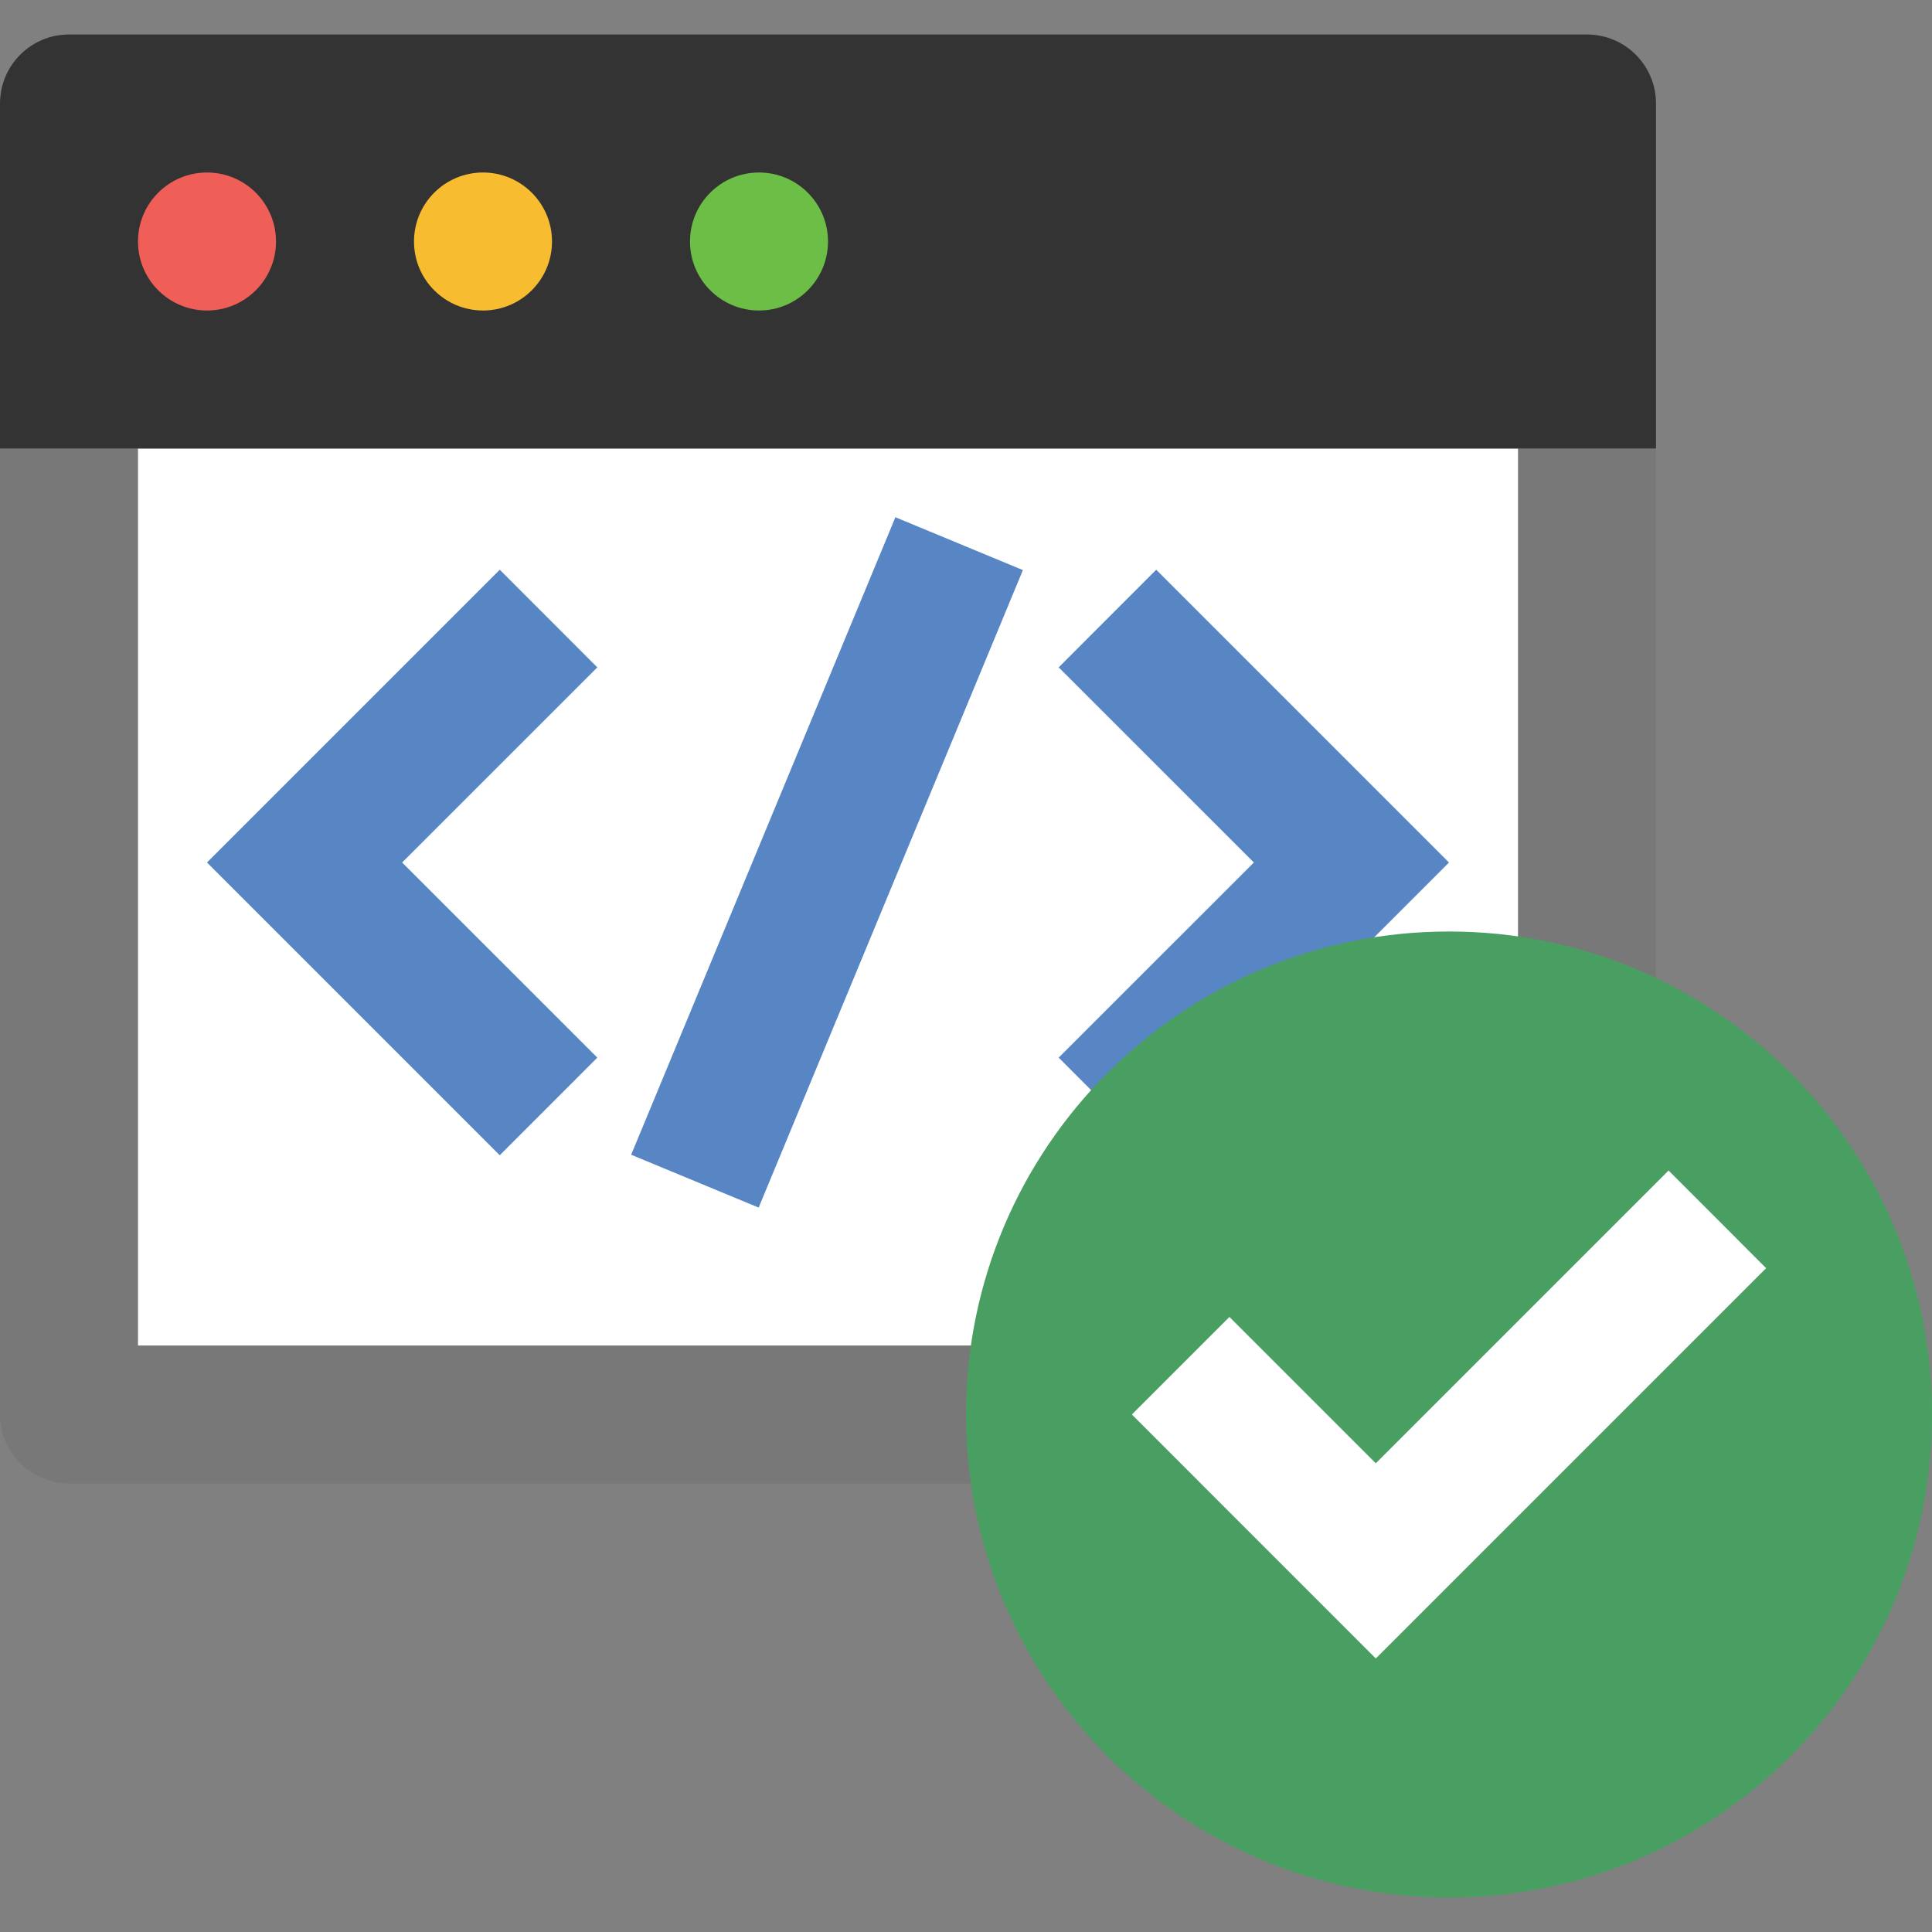 <?xml version="1.0" encoding="iso-8859-1"?>
<!-- Generator: Adobe Illustrator 19.0.0, SVG Export Plug-In . SVG Version: 6.00 Build 0)  -->
<svg version="1.1" id="Capa_1" xmlns="http://www.w3.org/2000/svg" xmlns:xlink="http://www.w3.org/1999/xlink" x="0px" y="0px"
	 viewBox="0 0 448 448" style="enable-background:new 0 0 448 448;" xml:space="preserve">
<rect x="0" y="0" width="448" height="448" fill="#808080" stroke="none"/>
<path style="fill:#787878;" d="M0,104v224c0,8.8,7.2,16,16,16h352c8.832,0,16-7.168,16-16V104L0,104L0,104z"/>
<rect x="32" y="104" style="fill:#FFFFFF;" width="320" height="208"/>
<path style="fill:#333333;" d="M384,24c0-8.832-7.168-16-16-16H16C7.168,8,0,15.168,0,24v80h384V24z"/>
<circle style="fill:#EF5F58;" cx="48" cy="56" r="16"/>
<circle style="fill:#F7BC30;" cx="112" cy="56" r="16"/>
<circle style="fill:#6CBE47;" cx="176" cy="56" r="16"/>
<g>
	<polygon style="fill:#5886C5;" points="268.112,132.112 245.488,154.752 290.752,200 245.488,245.248 268.112,267.888 336,200 	"/>
	<polygon style="fill:#5886C5;" points="115.888,267.888 138.512,245.248 93.248,200 138.512,154.752 115.888,132.112 48,200 	"/>
	
		<rect x="111.852" y="183.985" transform="matrix(-0.383 0.924 -0.924 -0.383 450.038 99.309)" style="fill:#5886C5;" width="159.987" height="31.999"/>
</g>
<path style="fill:#499F61;" d="M336,216c-61.856,0-112,50.144-112,112s50.144,112,112,112s112-50.144,112-112S397.856,216,336,216z"
	/>
<polygon style="fill:#FFFFFF;" points="319.024,384.576 262.464,328 285.088,305.376 319.024,339.312 386.912,271.424 
	409.536,294.064 "/>
<g>
</g>
<g>
</g>
<g>
</g>
<g>
</g>
<g>
</g>
<g>
</g>
<g>
</g>
<g>
</g>
<g>
</g>
<g>
</g>
<g>
</g>
<g>
</g>
<g>
</g>
<g>
</g>
<g>
</g>
</svg>
